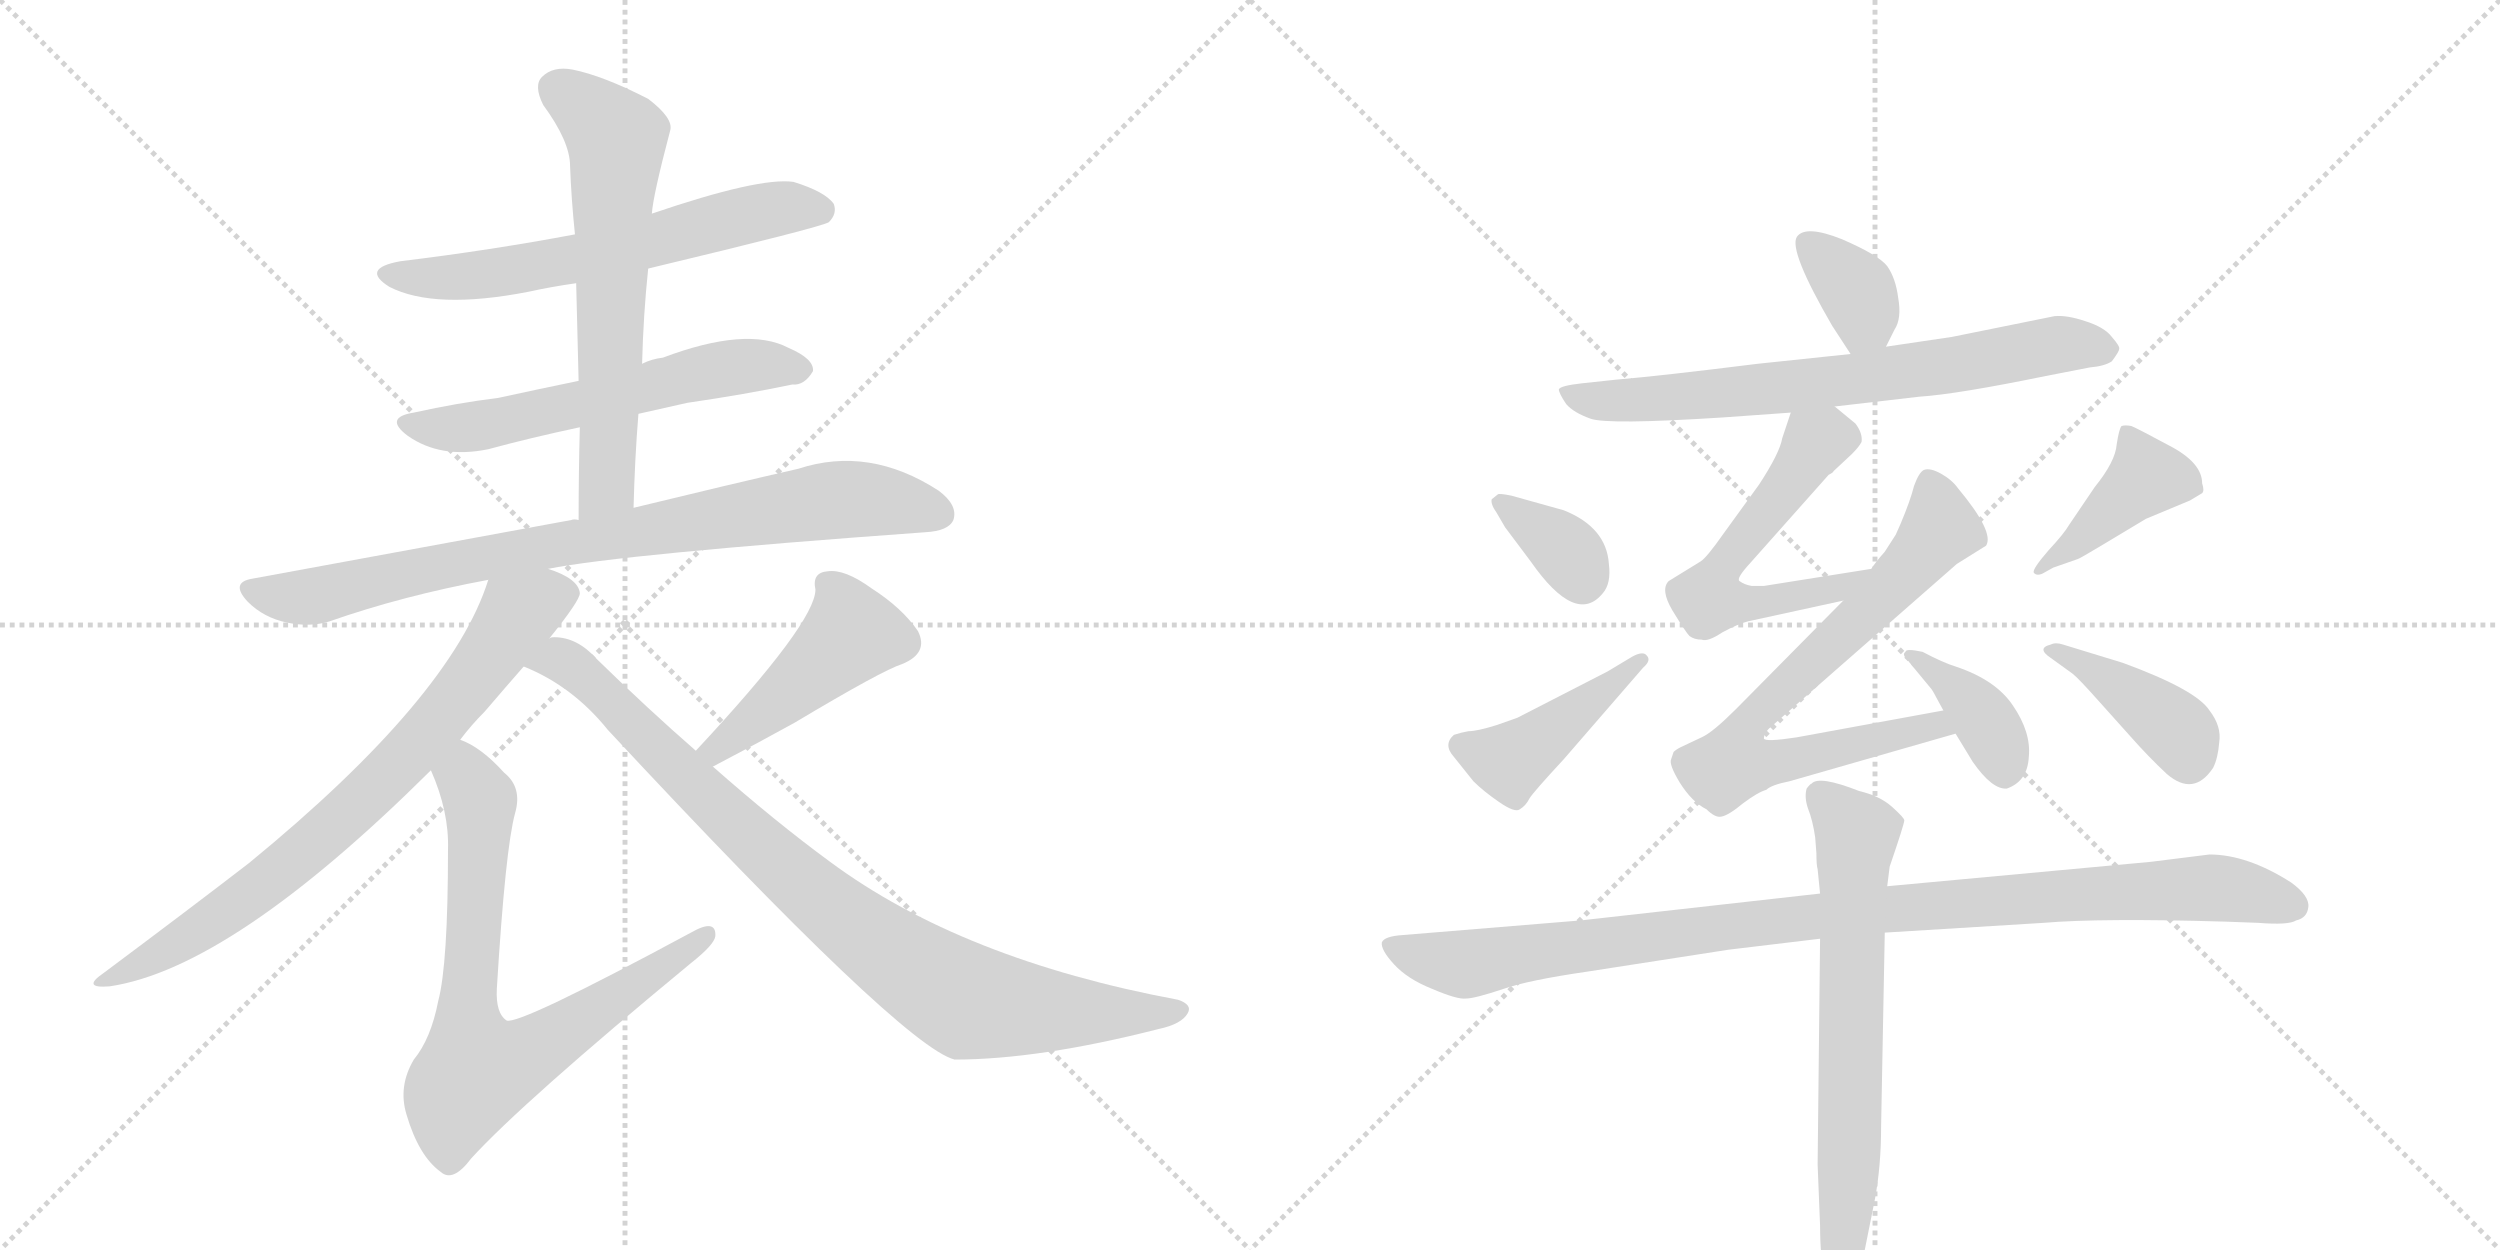 <svg version="1.1" viewBox="0 0 2048 1024" xmlns="http://www.w3.org/2000/svg">
  <g stroke="lightgray" stroke-dasharray="1,1" stroke-width="1" transform="scale(4, 4)">
    <line x1="0" y1="0" x2="256" y2="256"></line>
    <line x1="256" y1="0" x2="0" y2="256"></line>
    <line x1="128" y1="0" x2="128" y2="256"></line>
    <line x1="0" y1="128" x2="256" y2="128"></line>
    <line x1="256" y1="0" x2="512" y2="256"></line>
    <line x1="512" y1="0" x2="256" y2="256"></line>
    <line x1="384" y1="0" x2="384" y2="256"></line>
    <line x1="256" y1="128" x2="512" y2="128"></line>
  </g>
<g transform="scale(1, -1) translate(0, -850)">
   <style type="text/css">
    @keyframes keyframes0 {
      from {
       stroke: black;
       stroke-dashoffset: 615;
       stroke-width: 128;
       }
       67% {
       animation-timing-function: step-end;
       stroke: black;
       stroke-dashoffset: 0;
       stroke-width: 128;
       }
       to {
       stroke: black;
       stroke-width: 1024;
       }
       }
       #make-me-a-hanzi-animation-0 {
         animation: keyframes0 0.75s both;
         animation-delay: 0s;
         animation-timing-function: linear;
       }
    @keyframes keyframes1 {
      from {
       stroke: black;
       stroke-dashoffset: 582;
       stroke-width: 128;
       }
       65% {
       animation-timing-function: step-end;
       stroke: black;
       stroke-dashoffset: 0;
       stroke-width: 128;
       }
       to {
       stroke: black;
       stroke-width: 1024;
       }
       }
       #make-me-a-hanzi-animation-1 {
         animation: keyframes1 0.724s both;
         animation-delay: 0.75s;
         animation-timing-function: linear;
       }
    @keyframes keyframes2 {
      from {
       stroke: black;
       stroke-dashoffset: 630;
       stroke-width: 128;
       }
       67% {
       animation-timing-function: step-end;
       stroke: black;
       stroke-dashoffset: 0;
       stroke-width: 128;
       }
       to {
       stroke: black;
       stroke-width: 1024;
       }
       }
       #make-me-a-hanzi-animation-2 {
         animation: keyframes2 0.763s both;
         animation-delay: 1.474s;
         animation-timing-function: linear;
       }
    @keyframes keyframes3 {
      from {
       stroke: black;
       stroke-dashoffset: 828;
       stroke-width: 128;
       }
       73% {
       animation-timing-function: step-end;
       stroke: black;
       stroke-dashoffset: 0;
       stroke-width: 128;
       }
       to {
       stroke: black;
       stroke-width: 1024;
       }
       }
       #make-me-a-hanzi-animation-3 {
         animation: keyframes3 0.924s both;
         animation-delay: 2.237s;
         animation-timing-function: linear;
       }
    @keyframes keyframes4 {
      from {
       stroke: black;
       stroke-dashoffset: 750;
       stroke-width: 128;
       }
       71% {
       animation-timing-function: step-end;
       stroke: black;
       stroke-dashoffset: 0;
       stroke-width: 128;
       }
       to {
       stroke: black;
       stroke-width: 1024;
       }
       }
       #make-me-a-hanzi-animation-4 {
         animation: keyframes4 0.86s both;
         animation-delay: 3.161s;
         animation-timing-function: linear;
       }
    @keyframes keyframes5 {
      from {
       stroke: black;
       stroke-dashoffset: 738;
       stroke-width: 128;
       }
       71% {
       animation-timing-function: step-end;
       stroke: black;
       stroke-dashoffset: 0;
       stroke-width: 128;
       }
       to {
       stroke: black;
       stroke-width: 1024;
       }
       }
       #make-me-a-hanzi-animation-5 {
         animation: keyframes5 0.851s both;
         animation-delay: 4.021s;
         animation-timing-function: linear;
       }
    @keyframes keyframes6 {
      from {
       stroke: black;
       stroke-dashoffset: 452;
       stroke-width: 128;
       }
       60% {
       animation-timing-function: step-end;
       stroke: black;
       stroke-dashoffset: 0;
       stroke-width: 128;
       }
       to {
       stroke: black;
       stroke-width: 1024;
       }
       }
       #make-me-a-hanzi-animation-6 {
         animation: keyframes6 0.618s both;
         animation-delay: 4.872s;
         animation-timing-function: linear;
       }
    @keyframes keyframes7 {
      from {
       stroke: black;
       stroke-dashoffset: 886;
       stroke-width: 128;
       }
       74% {
       animation-timing-function: step-end;
       stroke: black;
       stroke-dashoffset: 0;
       stroke-width: 128;
       }
       to {
       stroke: black;
       stroke-width: 1024;
       }
       }
       #make-me-a-hanzi-animation-7 {
         animation: keyframes7 0.971s both;
         animation-delay: 5.489s;
         animation-timing-function: linear;
       }
    @keyframes keyframes8 {
      from {
       stroke: black;
       stroke-dashoffset: 355;
       stroke-width: 128;
       }
       54% {
       animation-timing-function: step-end;
       stroke: black;
       stroke-dashoffset: 0;
       stroke-width: 128;
       }
       to {
       stroke: black;
       stroke-width: 1024;
       }
       }
       #make-me-a-hanzi-animation-8 {
         animation: keyframes8 0.539s both;
         animation-delay: 6.46s;
         animation-timing-function: linear;
       }
    @keyframes keyframes9 {
      from {
       stroke: black;
       stroke-dashoffset: 702;
       stroke-width: 128;
       }
       70% {
       animation-timing-function: step-end;
       stroke: black;
       stroke-dashoffset: 0;
       stroke-width: 128;
       }
       to {
       stroke: black;
       stroke-width: 1024;
       }
       }
       #make-me-a-hanzi-animation-9 {
         animation: keyframes9 0.821s both;
         animation-delay: 6.999s;
         animation-timing-function: linear;
       }
    @keyframes keyframes10 {
      from {
       stroke: black;
       stroke-dashoffset: 568;
       stroke-width: 128;
       }
       65% {
       animation-timing-function: step-end;
       stroke: black;
       stroke-dashoffset: 0;
       stroke-width: 128;
       }
       to {
       stroke: black;
       stroke-width: 1024;
       }
       }
       #make-me-a-hanzi-animation-10 {
         animation: keyframes10 0.712s both;
         animation-delay: 7.821s;
         animation-timing-function: linear;
       }
    @keyframes keyframes11 {
      from {
       stroke: black;
       stroke-dashoffset: 730;
       stroke-width: 128;
       }
       70% {
       animation-timing-function: step-end;
       stroke: black;
       stroke-dashoffset: 0;
       stroke-width: 128;
       }
       to {
       stroke: black;
       stroke-width: 1024;
       }
       }
       #make-me-a-hanzi-animation-11 {
         animation: keyframes11 0.844s both;
         animation-delay: 8.533s;
         animation-timing-function: linear;
       }
    @keyframes keyframes12 {
      from {
       stroke: black;
       stroke-dashoffset: 380;
       stroke-width: 128;
       }
       55% {
       animation-timing-function: step-end;
       stroke: black;
       stroke-dashoffset: 0;
       stroke-width: 128;
       }
       to {
       stroke: black;
       stroke-width: 1024;
       }
       }
       #make-me-a-hanzi-animation-12 {
         animation: keyframes12 0.559s both;
         animation-delay: 9.377s;
         animation-timing-function: linear;
       }
    @keyframes keyframes13 {
      from {
       stroke: black;
       stroke-dashoffset: 349;
       stroke-width: 128;
       }
       53% {
       animation-timing-function: step-end;
       stroke: black;
       stroke-dashoffset: 0;
       stroke-width: 128;
       }
       to {
       stroke: black;
       stroke-width: 1024;
       }
       }
       #make-me-a-hanzi-animation-13 {
         animation: keyframes13 0.534s both;
         animation-delay: 9.936s;
         animation-timing-function: linear;
       }
    @keyframes keyframes14 {
      from {
       stroke: black;
       stroke-dashoffset: 432;
       stroke-width: 128;
       }
       58% {
       animation-timing-function: step-end;
       stroke: black;
       stroke-dashoffset: 0;
       stroke-width: 128;
       }
       to {
       stroke: black;
       stroke-width: 1024;
       }
       }
       #make-me-a-hanzi-animation-14 {
         animation: keyframes14 0.602s both;
         animation-delay: 10.47s;
         animation-timing-function: linear;
       }
    @keyframes keyframes15 {
      from {
       stroke: black;
       stroke-dashoffset: 411;
       stroke-width: 128;
       }
       57% {
       animation-timing-function: step-end;
       stroke: black;
       stroke-dashoffset: 0;
       stroke-width: 128;
       }
       to {
       stroke: black;
       stroke-width: 1024;
       }
       }
       #make-me-a-hanzi-animation-15 {
         animation: keyframes15 0.584s both;
         animation-delay: 11.072s;
         animation-timing-function: linear;
       }
    @keyframes keyframes16 {
      from {
       stroke: black;
       stroke-dashoffset: 398;
       stroke-width: 128;
       }
       56% {
       animation-timing-function: step-end;
       stroke: black;
       stroke-dashoffset: 0;
       stroke-width: 128;
       }
       to {
       stroke: black;
       stroke-width: 1024;
       }
       }
       #make-me-a-hanzi-animation-16 {
         animation: keyframes16 0.574s both;
         animation-delay: 11.656s;
         animation-timing-function: linear;
       }
    @keyframes keyframes17 {
      from {
       stroke: black;
       stroke-dashoffset: 1004;
       stroke-width: 128;
       }
       77% {
       animation-timing-function: step-end;
       stroke: black;
       stroke-dashoffset: 0;
       stroke-width: 128;
       }
       to {
       stroke: black;
       stroke-width: 1024;
       }
       }
       #make-me-a-hanzi-animation-17 {
         animation: keyframes17 1.067s both;
         animation-delay: 12.23s;
         animation-timing-function: linear;
       }
    @keyframes keyframes18 {
      from {
       stroke: black;
       stroke-dashoffset: 678;
       stroke-width: 128;
       }
       69% {
       animation-timing-function: step-end;
       stroke: black;
       stroke-dashoffset: 0;
       stroke-width: 128;
       }
       to {
       stroke: black;
       stroke-width: 1024;
       }
       }
       #make-me-a-hanzi-animation-18 {
         animation: keyframes18 0.802s both;
         animation-delay: 13.297s;
         animation-timing-function: linear;
       }
</style>
<path d="M 531 630 Q 673 664 679 668 Q 686 675 683 683 Q 676 693 650 701 Q 622 705 534 675 L 471 658 Q 402 645 328 636 Q 295 630 319 615 Q 356 596 433 611 Q 451 615 472 618 L 531 630 Z" fill="lightgray"></path> 
<path d="M 523 511 Q 541 515 563 520 Q 611 527 649 535 Q 659 534 666 546 Q 667 556 646 565 Q 612 583 543 557 Q 534 556 526 552 L 474 538 Q 440 531 408 524 Q 375 520 339 512 Q 314 508 334 493 Q 361 474 400 482 Q 433 491 475 500 L 523 511 Z" fill="lightgray"></path> 
<path d="M 519 434 Q 520 474 523 511 L 526 552 Q 527 592 531 630 L 534 675 Q 535 690 549 743 Q 552 753 531 769 Q 494 788 469 793 Q 453 796 444 787 Q 437 780 445 764 Q 467 734 467 714 Q 468 687 471 658 L 472 618 Q 473 579 474 538 L 475 500 Q 474 463 474 424 C 474 394 518 404 519 434 Z" fill="lightgray"></path> 
<path d="M 449 384 Q 509 396 758 414 Q 777 415 781 424 Q 785 436 769 448 Q 712 485 654 466 Q 597 453 519 434 L 474 424 Q 470 425 468 424 Q 348 402 207 376 Q 188 373 203 357 Q 216 344 235 340 Q 254 336 270 341 Q 330 362 400 375 L 449 384 Z" fill="lightgray"></path> 
<path d="M 450 327 Q 475 358 475 364 Q 474 376 449 384 C 421 396 409 401 400 375 Q 370 279 204 143 Q 156 106 85 53 Q 66 40 90 42 Q 190 57 353 219 L 377 244 Q 386 256 397 267 Q 415 288 429 304 L 450 327 Z" fill="lightgray"></path> 
<path d="M 353 219 Q 368 185 367 154 Q 367 60 359 30 Q 353 -1 339 -18 Q 326 -40 333 -63 Q 343 -97 361 -110 Q 371 -119 386 -99 Q 428 -53 566 61 Q 585 76 586 83 Q 587 98 566 86 Q 425 10 415 14 Q 406 20 407 40 Q 414 155 422 184 Q 428 205 413 217 Q 394 238 377 244 C 351 258 342 247 353 219 Z" fill="lightgray"></path> 
<path d="M 584 222 Q 624 243 651 258 Q 723 301 739 306 Q 761 315 752 333 Q 739 352 714 368 Q 692 384 678 382 Q 665 381 668 367 Q 668 340 570 235 C 550 213 557 208 584 222 Z" fill="lightgray"></path> 
<path d="M 570 235 Q 531 269 489 310 Q 473 328 454 328 Q 451 328 450 327 C 420 331 402 317 429 304 Q 469 288 498 252 Q 739 -7 782 -18 Q 851 -18 949 7 Q 968 11 973 20 Q 977 27 965 31 Q 788 64 680 144 Q 635 177 584 222 L 570 235 Z" fill="lightgray"></path> 
<path d="M 1545 566 L 1552 580 Q 1558 589 1555 606 Q 1553 622 1546 632 Q 1539 641 1509 654 Q 1479 666 1472 656 Q 1465 645 1501 583 L 1516 560 C 1531 537 1532 539 1545 566 Z" fill="lightgray"></path> 
<path d="M 1411 508 L 1467 512 L 1503 517 L 1572 525 Q 1603 527 1676 542 L 1712 549 Q 1724 550 1730 554 Q 1736 562 1736 564 Q 1737 566 1730 574 Q 1724 582 1708 587 Q 1693 592 1683 591 L 1599 574 L 1545 566 L 1516 560 L 1440 552 Q 1360 542 1324 539 L 1296 536 Q 1278 534 1277 531 Q 1277 528 1283 519 Q 1289 512 1303 507 Q 1317 502 1411 508 Z" fill="lightgray"></path> 
<path d="M 1467 512 L 1460 491 Q 1458 479 1441 453 L 1412 413 Q 1398 393 1393 390 L 1367 374 Q 1360 367 1370 350 Q 1381 332 1384 329 Q 1388 326 1394 326 Q 1399 324 1411 332 Q 1424 339 1432 341 L 1510 358 C 1539 364 1563 389 1533 384 L 1445 370 L 1435 370 Q 1429 371 1425 374 Q 1422 376 1434 389 L 1498 461 Q 1502 463 1502 464 L 1517 478 Q 1523 484 1525 488 Q 1526 495 1520 503 L 1503 517 C 1480 536 1476 539 1467 512 Z" fill="lightgray"></path> 
<path d="M 1510 358 L 1422 269 Q 1403 250 1394 246 L 1377 238 Q 1373 236 1371 234 L 1369 228 Q 1367 224 1376 209 Q 1386 193 1398 187 Q 1405 180 1410 181 Q 1416 182 1428 192 Q 1440 201 1447 203 Q 1451 207 1466 210 L 1602 249 C 1631 257 1622 273 1592 268 L 1472 246 Q 1446 242 1445 245 Q 1445 249 1449 253 L 1603 388 L 1627 403 Q 1634 414 1604 450 Q 1599 457 1590 462 Q 1581 467 1576 465 Q 1572 463 1568 452 Q 1565 440 1557 421 L 1553 412 L 1544 398 Q 1536 389 1533 384 L 1510 358 Z" fill="lightgray"></path> 
<path d="M 1602 249 L 1616 226 Q 1632 203 1644 204 Q 1661 210 1662 230 Q 1664 250 1649 272 Q 1635 293 1602 304 Q 1592 307 1575 316 Q 1561 319 1561 316 Q 1558 314 1562 310 L 1581 287 Q 1583 285 1586 279 L 1592 268 L 1602 249 Z" fill="lightgray"></path> 
<path d="M 1227 445 L 1222 441 Q 1221 437 1226 430 L 1233 418 L 1254 390 Q 1291 337 1313 364 Q 1320 372 1318 388 Q 1316 418 1281 432 L 1238 444 Q 1228 446 1227 445 Z" fill="lightgray"></path> 
<path d="M 1337 312 L 1317 300 L 1243 262 L 1226 256 Q 1210 251 1203 251 Q 1197 250 1191 248 Q 1182 240 1191 230 L 1207 210 Q 1215 202 1228 193 Q 1241 184 1245 187 Q 1250 190 1253 196 Q 1256 201 1281 228 L 1346 303 Q 1353 309 1349 313 Q 1346 317 1337 312 Z" fill="lightgray"></path> 
<path d="M 1673 380 L 1682 385 L 1702 392 Q 1703 392 1723 404 L 1758 425 L 1794 440 L 1804 446 Q 1806 448 1804 454 Q 1804 471 1777 485 Q 1751 499 1746 501 Q 1741 502 1738 501 Q 1736 499 1734 486 Q 1733 472 1716 451 L 1695 420 Q 1691 413 1678 399 Q 1665 384 1666 381 Q 1668 378 1673 380 Z" fill="lightgray"></path> 
<path d="M 1680 311 L 1698 298 Q 1703 294 1719 276 L 1745 247 Q 1760 230 1775 216 Q 1797 197 1813 221 Q 1817 229 1818 242 Q 1820 255 1810 268 Q 1799 285 1739 307 L 1690 322 Q 1684 324 1680 322 Q 1668 319 1680 311 Z" fill="lightgray"></path> 
<path d="M 1491 118 L 1295 96 L 1149 84 Q 1134 83 1132 78 Q 1131 72 1142 60 Q 1153 48 1173 40 Q 1194 31 1201 32 Q 1208 32 1232 40 Q 1252 47 1300 54 L 1416 72 L 1491 81 L 1544 86 L 1674 94 Q 1721 98 1823 95 L 1850 94 Q 1875 92 1881 96 Q 1890 98 1891 107 Q 1892 116 1877 127 Q 1841 150 1810 150 L 1762 144 L 1546 124 L 1491 118 Z" fill="lightgray"></path> 
<path d="M 1487 164 L 1488 151 Q 1488 141 1489 138 L 1491 118 L 1491 81 L 1489 -104 L 1491 -154 Q 1491 -180 1495 -199 Q 1500 -218 1506 -218 Q 1509 -220 1516 -208 Q 1524 -196 1527 -177 L 1536 -132 Q 1541 -105 1541 -73 L 1544 86 L 1546 124 L 1548 140 Q 1560 175 1560 178 Q 1560 180 1550 189 Q 1540 198 1523 202 Q 1490 215 1484 208 Q 1483 208 1480 204 Q 1478 197 1481 188 Q 1485 178 1487 164 Z" fill="lightgray"></path> 
      <clipPath id="make-me-a-hanzi-clip-0">
      <path d="M 531 630 Q 673 664 679 668 Q 686 675 683 683 Q 676 693 650 701 Q 622 705 534 675 L 471 658 Q 402 645 328 636 Q 295 630 319 615 Q 356 596 433 611 Q 451 615 472 618 L 531 630 Z" fill="lightgray"></path>
      </clipPath>
      <path clip-path="url(#make-me-a-hanzi-clip-0)" d="M 321 627 L 349 622 L 403 625 L 540 652 L 618 676 L 673 678 " fill="none" id="make-me-a-hanzi-animation-0" stroke-dasharray="487 974" stroke-linecap="round"></path>

      <clipPath id="make-me-a-hanzi-clip-1">
      <path d="M 523 511 Q 541 515 563 520 Q 611 527 649 535 Q 659 534 666 546 Q 667 556 646 565 Q 612 583 543 557 Q 534 556 526 552 L 474 538 Q 440 531 408 524 Q 375 520 339 512 Q 314 508 334 493 Q 361 474 400 482 Q 433 491 475 500 L 523 511 Z" fill="lightgray"></path>
      </clipPath>
      <path clip-path="url(#make-me-a-hanzi-clip-1)" d="M 335 503 L 402 503 L 605 550 L 656 547 " fill="none" id="make-me-a-hanzi-animation-1" stroke-dasharray="454 908" stroke-linecap="round"></path>

      <clipPath id="make-me-a-hanzi-clip-2">
      <path d="M 519 434 Q 520 474 523 511 L 526 552 Q 527 592 531 630 L 534 675 Q 535 690 549 743 Q 552 753 531 769 Q 494 788 469 793 Q 453 796 444 787 Q 437 780 445 764 Q 467 734 467 714 Q 468 687 471 658 L 472 618 Q 473 579 474 538 L 475 500 Q 474 463 474 424 C 474 394 518 404 519 434 Z" fill="lightgray"></path>
      </clipPath>
      <path clip-path="url(#make-me-a-hanzi-clip-2)" d="M 456 777 L 505 737 L 498 459 L 480 432 " fill="none" id="make-me-a-hanzi-animation-2" stroke-dasharray="502 1004" stroke-linecap="round"></path>

      <clipPath id="make-me-a-hanzi-clip-3">
      <path d="M 449 384 Q 509 396 758 414 Q 777 415 781 424 Q 785 436 769 448 Q 712 485 654 466 Q 597 453 519 434 L 474 424 Q 470 425 468 424 Q 348 402 207 376 Q 188 373 203 357 Q 216 344 235 340 Q 254 336 270 341 Q 330 362 400 375 L 449 384 Z" fill="lightgray"></path>
      </clipPath>
      <path clip-path="url(#make-me-a-hanzi-clip-3)" d="M 206 366 L 260 362 L 421 398 L 680 440 L 713 441 L 769 429 " fill="none" id="make-me-a-hanzi-animation-3" stroke-dasharray="700 1400" stroke-linecap="round"></path>

      <clipPath id="make-me-a-hanzi-clip-4">
      <path d="M 450 327 Q 475 358 475 364 Q 474 376 449 384 C 421 396 409 401 400 375 Q 370 279 204 143 Q 156 106 85 53 Q 66 40 90 42 Q 190 57 353 219 L 377 244 Q 386 256 397 267 Q 415 288 429 304 L 450 327 Z" fill="lightgray"></path>
      </clipPath>
      <path clip-path="url(#make-me-a-hanzi-clip-4)" d="M 465 364 L 447 361 L 424 347 L 349 247 L 255 157 L 177 97 L 94 50 " fill="none" id="make-me-a-hanzi-animation-4" stroke-dasharray="622 1244" stroke-linecap="round"></path>

      <clipPath id="make-me-a-hanzi-clip-5">
      <path d="M 353 219 Q 368 185 367 154 Q 367 60 359 30 Q 353 -1 339 -18 Q 326 -40 333 -63 Q 343 -97 361 -110 Q 371 -119 386 -99 Q 428 -53 566 61 Q 585 76 586 83 Q 587 98 566 86 Q 425 10 415 14 Q 406 20 407 40 Q 414 155 422 184 Q 428 205 413 217 Q 394 238 377 244 C 351 258 342 247 353 219 Z" fill="lightgray"></path>
      </clipPath>
      <path clip-path="url(#make-me-a-hanzi-clip-5)" d="M 379 234 L 393 192 L 382 17 L 390 -27 L 439 -10 L 576 83 " fill="none" id="make-me-a-hanzi-animation-5" stroke-dasharray="610 1220" stroke-linecap="round"></path>

      <clipPath id="make-me-a-hanzi-clip-6">
      <path d="M 584 222 Q 624 243 651 258 Q 723 301 739 306 Q 761 315 752 333 Q 739 352 714 368 Q 692 384 678 382 Q 665 381 668 367 Q 668 340 570 235 C 550 213 557 208 584 222 Z" fill="lightgray"></path>
      </clipPath>
      <path clip-path="url(#make-me-a-hanzi-clip-6)" d="M 677 372 L 698 331 L 613 256 L 588 239 L 582 241 " fill="none" id="make-me-a-hanzi-animation-6" stroke-dasharray="324 648" stroke-linecap="round"></path>

      <clipPath id="make-me-a-hanzi-clip-7">
      <path d="M 570 235 Q 531 269 489 310 Q 473 328 454 328 Q 451 328 450 327 C 420 331 402 317 429 304 Q 469 288 498 252 Q 739 -7 782 -18 Q 851 -18 949 7 Q 968 11 973 20 Q 977 27 965 31 Q 788 64 680 144 Q 635 177 584 222 L 570 235 Z" fill="lightgray"></path>
      </clipPath>
      <path clip-path="url(#make-me-a-hanzi-clip-7)" d="M 438 306 L 457 310 L 471 302 L 658 124 L 787 32 L 884 20 L 964 22 " fill="none" id="make-me-a-hanzi-animation-7" stroke-dasharray="758 1516" stroke-linecap="round"></path>

      <clipPath id="make-me-a-hanzi-clip-8">
      <path d="M 1545 566 L 1552 580 Q 1558 589 1555 606 Q 1553 622 1546 632 Q 1539 641 1509 654 Q 1479 666 1472 656 Q 1465 645 1501 583 L 1516 560 C 1531 537 1532 539 1545 566 Z" fill="lightgray"></path>
      </clipPath>
      <path clip-path="url(#make-me-a-hanzi-clip-8)" d="M 1480 651 L 1520 612 L 1528 589 L 1521 572 " fill="none" id="make-me-a-hanzi-animation-8" stroke-dasharray="227 454" stroke-linecap="round"></path>

      <clipPath id="make-me-a-hanzi-clip-9">
      <path d="M 1411 508 L 1467 512 L 1503 517 L 1572 525 Q 1603 527 1676 542 L 1712 549 Q 1724 550 1730 554 Q 1736 562 1736 564 Q 1737 566 1730 574 Q 1724 582 1708 587 Q 1693 592 1683 591 L 1599 574 L 1545 566 L 1516 560 L 1440 552 Q 1360 542 1324 539 L 1296 536 Q 1278 534 1277 531 Q 1277 528 1283 519 Q 1289 512 1303 507 Q 1317 502 1411 508 Z" fill="lightgray"></path>
      </clipPath>
      <path clip-path="url(#make-me-a-hanzi-clip-9)" d="M 1283 526 L 1374 523 L 1521 539 L 1688 568 L 1725 564 " fill="none" id="make-me-a-hanzi-animation-9" stroke-dasharray="574 1148" stroke-linecap="round"></path>

      <clipPath id="make-me-a-hanzi-clip-10">
      <path d="M 1467 512 L 1460 491 Q 1458 479 1441 453 L 1412 413 Q 1398 393 1393 390 L 1367 374 Q 1360 367 1370 350 Q 1381 332 1384 329 Q 1388 326 1394 326 Q 1399 324 1411 332 Q 1424 339 1432 341 L 1510 358 C 1539 364 1563 389 1533 384 L 1445 370 L 1435 370 Q 1429 371 1425 374 Q 1422 376 1434 389 L 1498 461 Q 1502 463 1502 464 L 1517 478 Q 1523 484 1525 488 Q 1526 495 1520 503 L 1503 517 C 1480 536 1476 539 1467 512 Z" fill="lightgray"></path>
      </clipPath>
      <path clip-path="url(#make-me-a-hanzi-clip-10)" d="M 1510 491 L 1487 487 L 1417 394 L 1399 359 L 1469 361 L 1507 369 L 1526 383 " fill="none" id="make-me-a-hanzi-animation-10" stroke-dasharray="440 880" stroke-linecap="round"></path>

      <clipPath id="make-me-a-hanzi-clip-11">
      <path d="M 1510 358 L 1422 269 Q 1403 250 1394 246 L 1377 238 Q 1373 236 1371 234 L 1369 228 Q 1367 224 1376 209 Q 1386 193 1398 187 Q 1405 180 1410 181 Q 1416 182 1428 192 Q 1440 201 1447 203 Q 1451 207 1466 210 L 1602 249 C 1631 257 1622 273 1592 268 L 1472 246 Q 1446 242 1445 245 Q 1445 249 1449 253 L 1603 388 L 1627 403 Q 1634 414 1604 450 Q 1599 457 1590 462 Q 1581 467 1576 465 Q 1572 463 1568 452 Q 1565 440 1557 421 L 1553 412 L 1544 398 Q 1536 389 1533 384 L 1510 358 Z" fill="lightgray"></path>
      </clipPath>
      <path clip-path="url(#make-me-a-hanzi-clip-11)" d="M 1581 453 L 1588 415 L 1526 345 L 1438 265 L 1420 225 L 1455 225 L 1585 257 L 1593 251 " fill="none" id="make-me-a-hanzi-animation-11" stroke-dasharray="602 1204" stroke-linecap="round"></path>

      <clipPath id="make-me-a-hanzi-clip-12">
      <path d="M 1602 249 L 1616 226 Q 1632 203 1644 204 Q 1661 210 1662 230 Q 1664 250 1649 272 Q 1635 293 1602 304 Q 1592 307 1575 316 Q 1561 319 1561 316 Q 1558 314 1562 310 L 1581 287 Q 1583 285 1586 279 L 1592 268 L 1602 249 Z" fill="lightgray"></path>
      </clipPath>
      <path clip-path="url(#make-me-a-hanzi-clip-12)" d="M 1568 314 L 1625 261 L 1643 219 " fill="none" id="make-me-a-hanzi-animation-12" stroke-dasharray="252 504" stroke-linecap="round"></path>

      <clipPath id="make-me-a-hanzi-clip-13">
      <path d="M 1227 445 L 1222 441 Q 1221 437 1226 430 L 1233 418 L 1254 390 Q 1291 337 1313 364 Q 1320 372 1318 388 Q 1316 418 1281 432 L 1238 444 Q 1228 446 1227 445 Z" fill="lightgray"></path>
      </clipPath>
      <path clip-path="url(#make-me-a-hanzi-clip-13)" d="M 1229 437 L 1277 405 L 1296 375 " fill="none" id="make-me-a-hanzi-animation-13" stroke-dasharray="221 442" stroke-linecap="round"></path>

      <clipPath id="make-me-a-hanzi-clip-14">
      <path d="M 1337 312 L 1317 300 L 1243 262 L 1226 256 Q 1210 251 1203 251 Q 1197 250 1191 248 Q 1182 240 1191 230 L 1207 210 Q 1215 202 1228 193 Q 1241 184 1245 187 Q 1250 190 1253 196 Q 1256 201 1281 228 L 1346 303 Q 1353 309 1349 313 Q 1346 317 1337 312 Z" fill="lightgray"></path>
      </clipPath>
      <path clip-path="url(#make-me-a-hanzi-clip-14)" d="M 1198 239 L 1237 226 L 1343 309 " fill="none" id="make-me-a-hanzi-animation-14" stroke-dasharray="304 608" stroke-linecap="round"></path>

      <clipPath id="make-me-a-hanzi-clip-15">
      <path d="M 1673 380 L 1682 385 L 1702 392 Q 1703 392 1723 404 L 1758 425 L 1794 440 L 1804 446 Q 1806 448 1804 454 Q 1804 471 1777 485 Q 1751 499 1746 501 Q 1741 502 1738 501 Q 1736 499 1734 486 Q 1733 472 1716 451 L 1695 420 Q 1691 413 1678 399 Q 1665 384 1666 381 Q 1668 378 1673 380 Z" fill="lightgray"></path>
      </clipPath>
      <path clip-path="url(#make-me-a-hanzi-clip-15)" d="M 1795 450 L 1758 459 L 1709 411 L 1670 383 " fill="none" id="make-me-a-hanzi-animation-15" stroke-dasharray="283 566" stroke-linecap="round"></path>

      <clipPath id="make-me-a-hanzi-clip-16">
      <path d="M 1680 311 L 1698 298 Q 1703 294 1719 276 L 1745 247 Q 1760 230 1775 216 Q 1797 197 1813 221 Q 1817 229 1818 242 Q 1820 255 1810 268 Q 1799 285 1739 307 L 1690 322 Q 1684 324 1680 322 Q 1668 319 1680 311 Z" fill="lightgray"></path>
      </clipPath>
      <path clip-path="url(#make-me-a-hanzi-clip-16)" d="M 1685 317 L 1768 265 L 1788 246 L 1793 230 " fill="none" id="make-me-a-hanzi-animation-16" stroke-dasharray="270 540" stroke-linecap="round"></path>

      <clipPath id="make-me-a-hanzi-clip-17">
      <path d="M 1491 118 L 1295 96 L 1149 84 Q 1134 83 1132 78 Q 1131 72 1142 60 Q 1153 48 1173 40 Q 1194 31 1201 32 Q 1208 32 1232 40 Q 1252 47 1300 54 L 1416 72 L 1491 81 L 1544 86 L 1674 94 Q 1721 98 1823 95 L 1850 94 Q 1875 92 1881 96 Q 1890 98 1891 107 Q 1892 116 1877 127 Q 1841 150 1810 150 L 1762 144 L 1546 124 L 1491 118 Z" fill="lightgray"></path>
      </clipPath>
      <path clip-path="url(#make-me-a-hanzi-clip-17)" d="M 1138 76 L 1200 60 L 1485 100 L 1694 117 L 1807 123 L 1879 108 " fill="none" id="make-me-a-hanzi-animation-17" stroke-dasharray="876 1752" stroke-linecap="round"></path>

      <clipPath id="make-me-a-hanzi-clip-18">
      <path d="M 1487 164 L 1488 151 Q 1488 141 1489 138 L 1491 118 L 1491 81 L 1489 -104 L 1491 -154 Q 1491 -180 1495 -199 Q 1500 -218 1506 -218 Q 1509 -220 1516 -208 Q 1524 -196 1527 -177 L 1536 -132 Q 1541 -105 1541 -73 L 1544 86 L 1546 124 L 1548 140 Q 1560 175 1560 178 Q 1560 180 1550 189 Q 1540 198 1523 202 Q 1490 215 1484 208 Q 1483 208 1480 204 Q 1478 197 1481 188 Q 1485 178 1487 164 Z" fill="lightgray"></path>
      </clipPath>
      <path clip-path="url(#make-me-a-hanzi-clip-18)" d="M 1489 199 L 1521 167 L 1508 -210 " fill="none" id="make-me-a-hanzi-animation-18" stroke-dasharray="550 1100" stroke-linecap="round"></path>

</g>
</svg>
